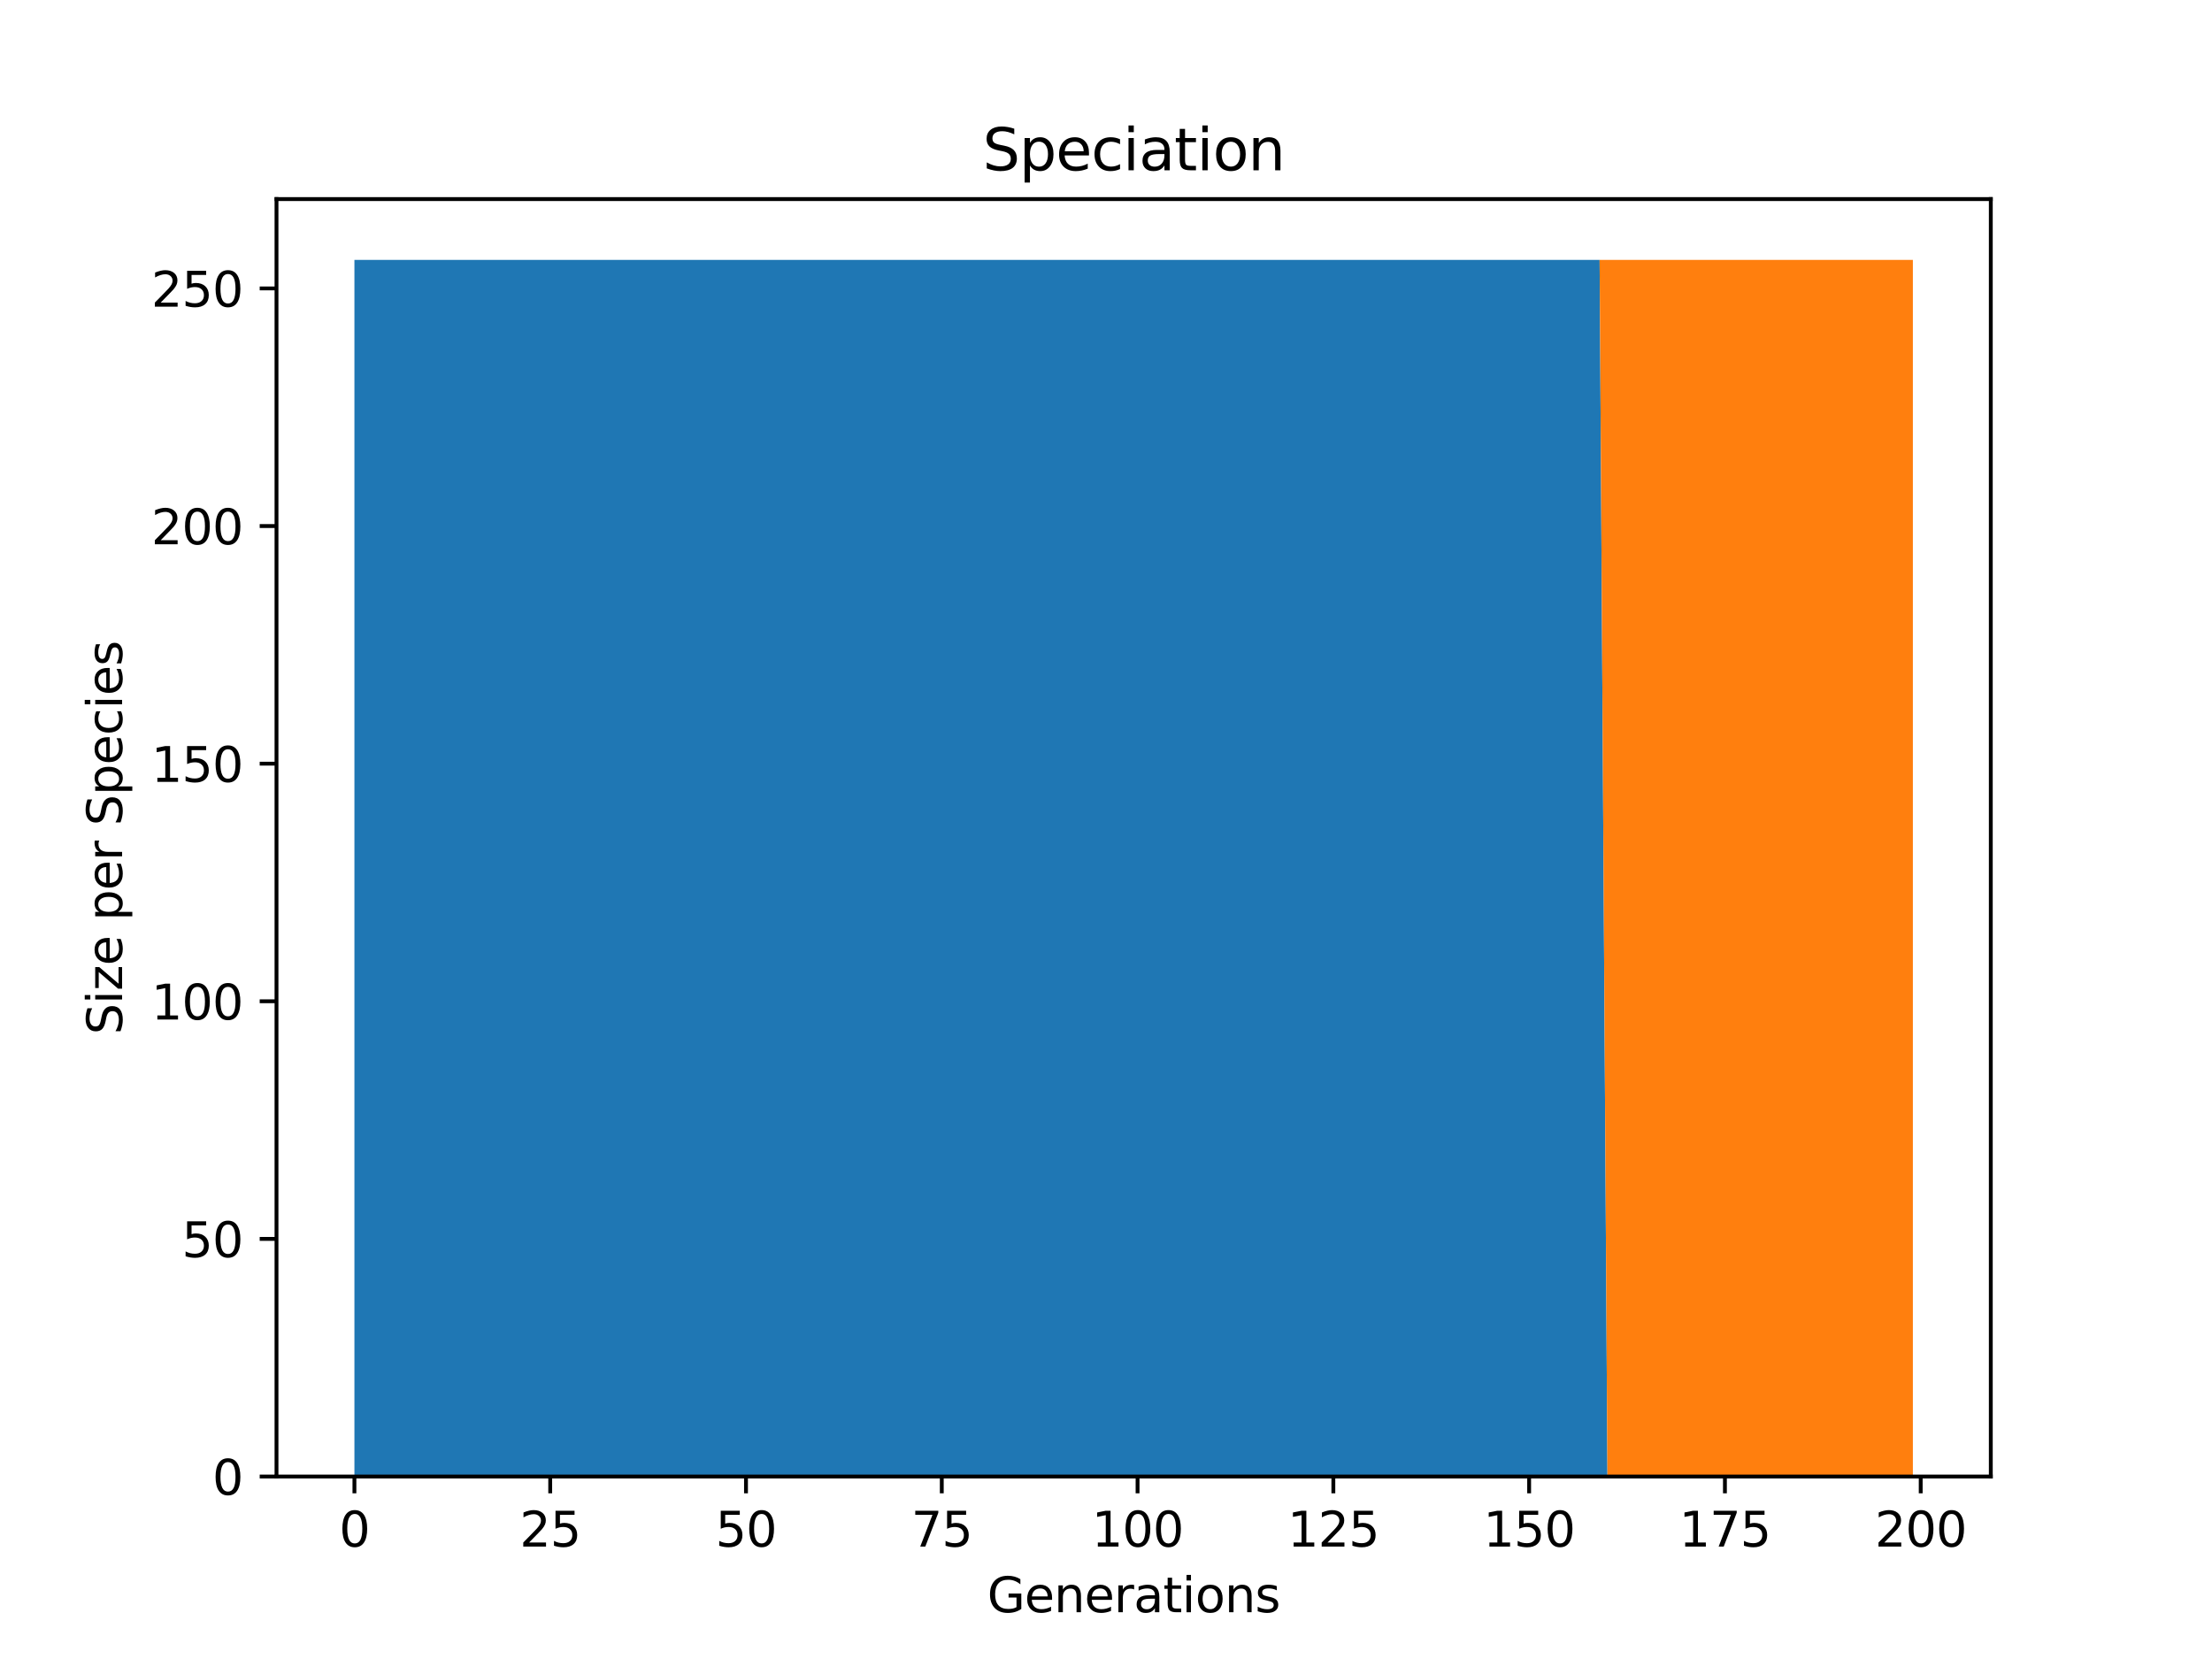 <?xml version="1.0" encoding="utf-8" standalone="no"?>
<!DOCTYPE svg PUBLIC "-//W3C//DTD SVG 1.1//EN"
  "http://www.w3.org/Graphics/SVG/1.1/DTD/svg11.dtd">
<svg xmlns:xlink="http://www.w3.org/1999/xlink" width="460.8pt" height="345.6pt" viewBox="0 0 460.8 345.6" xmlns="http://www.w3.org/2000/svg" version="1.1">
 <defs>
  <style type="text/css">*{stroke-linejoin: round; stroke-linecap: butt}</style>
 </defs>
 <g id="figure_1">
  <g id="patch_1">
   <path d="M 0 345.6 
L 460.8 345.6 
L 460.8 0 
L 0 0 
z
" style="fill: #ffffff"/>
  </g>
  <g id="axes_1">
   <g id="patch_2">
    <path d="M 57.6 307.584 
L 414.72 307.584 
L 414.72 41.472 
L 57.6 41.472 
z
" style="fill: #ffffff"/>
   </g>
   <g id="PolyCollection_1">
    <path d="M 73.833 54.144 
L 73.833 307.584 
L 75.464 307.584 
L 77.096 307.584 
L 78.727 307.584 
L 80.358 307.584 
L 81.99 307.584 
L 83.621 307.584 
L 85.253 307.584 
L 86.884 307.584 
L 88.516 307.584 
L 90.147 307.584 
L 91.778 307.584 
L 93.41 307.584 
L 95.041 307.584 
L 96.673 307.584 
L 98.304 307.584 
L 99.936 307.584 
L 101.567 307.584 
L 103.198 307.584 
L 104.83 307.584 
L 106.461 307.584 
L 108.093 307.584 
L 109.724 307.584 
L 111.356 307.584 
L 112.987 307.584 
L 114.618 307.584 
L 116.25 307.584 
L 117.881 307.584 
L 119.513 307.584 
L 121.144 307.584 
L 122.776 307.584 
L 124.407 307.584 
L 126.038 307.584 
L 127.67 307.584 
L 129.301 307.584 
L 130.933 307.584 
L 132.564 307.584 
L 134.196 307.584 
L 135.827 307.584 
L 137.458 307.584 
L 139.09 307.584 
L 140.721 307.584 
L 142.353 307.584 
L 143.984 307.584 
L 145.616 307.584 
L 147.247 307.584 
L 148.879 307.584 
L 150.51 307.584 
L 152.141 307.584 
L 153.773 307.584 
L 155.404 307.584 
L 157.036 307.584 
L 158.667 307.584 
L 160.299 307.584 
L 161.93 307.584 
L 163.561 307.584 
L 165.193 307.584 
L 166.824 307.584 
L 168.456 307.584 
L 170.087 307.584 
L 171.719 307.584 
L 173.35 307.584 
L 174.981 307.584 
L 176.613 307.584 
L 178.244 307.584 
L 179.876 307.584 
L 181.507 307.584 
L 183.139 307.584 
L 184.77 307.584 
L 186.401 307.584 
L 188.033 307.584 
L 189.664 307.584 
L 191.296 307.584 
L 192.927 307.584 
L 194.559 307.584 
L 196.19 307.584 
L 197.821 307.584 
L 199.453 307.584 
L 201.084 307.584 
L 202.716 307.584 
L 204.347 307.584 
L 205.979 307.584 
L 207.61 307.584 
L 209.241 307.584 
L 210.873 307.584 
L 212.504 307.584 
L 214.136 307.584 
L 215.767 307.584 
L 217.399 307.584 
L 219.03 307.584 
L 220.661 307.584 
L 222.293 307.584 
L 223.924 307.584 
L 225.556 307.584 
L 227.187 307.584 
L 228.819 307.584 
L 230.45 307.584 
L 232.081 307.584 
L 233.713 307.584 
L 235.344 307.584 
L 236.976 307.584 
L 238.607 307.584 
L 240.239 307.584 
L 241.87 307.584 
L 243.501 307.584 
L 245.133 307.584 
L 246.764 307.584 
L 248.396 307.584 
L 250.027 307.584 
L 251.659 307.584 
L 253.29 307.584 
L 254.921 307.584 
L 256.553 307.584 
L 258.184 307.584 
L 259.816 307.584 
L 261.447 307.584 
L 263.079 307.584 
L 264.71 307.584 
L 266.341 307.584 
L 267.973 307.584 
L 269.604 307.584 
L 271.236 307.584 
L 272.867 307.584 
L 274.499 307.584 
L 276.13 307.584 
L 277.761 307.584 
L 279.393 307.584 
L 281.024 307.584 
L 282.656 307.584 
L 284.287 307.584 
L 285.919 307.584 
L 287.55 307.584 
L 289.181 307.584 
L 290.813 307.584 
L 292.444 307.584 
L 294.076 307.584 
L 295.707 307.584 
L 297.339 307.584 
L 298.97 307.584 
L 300.601 307.584 
L 302.233 307.584 
L 303.864 307.584 
L 305.496 307.584 
L 307.127 307.584 
L 308.759 307.584 
L 310.39 307.584 
L 312.021 307.584 
L 313.653 307.584 
L 315.284 307.584 
L 316.916 307.584 
L 318.547 307.584 
L 320.179 307.584 
L 321.81 307.584 
L 323.441 307.584 
L 325.073 307.584 
L 326.704 307.584 
L 328.336 307.584 
L 329.967 307.584 
L 331.599 307.584 
L 333.23 307.584 
L 334.862 307.584 
L 336.493 307.584 
L 338.124 307.584 
L 339.756 307.584 
L 341.387 307.584 
L 343.019 307.584 
L 344.65 307.584 
L 346.282 307.584 
L 347.913 307.584 
L 349.544 307.584 
L 351.176 307.584 
L 352.807 307.584 
L 354.439 307.584 
L 356.07 307.584 
L 357.702 307.584 
L 359.333 307.584 
L 360.964 307.584 
L 362.596 307.584 
L 364.227 307.584 
L 365.859 307.584 
L 367.49 307.584 
L 369.122 307.584 
L 370.753 307.584 
L 372.384 307.584 
L 374.016 307.584 
L 375.647 307.584 
L 377.279 307.584 
L 378.91 307.584 
L 380.542 307.584 
L 382.173 307.584 
L 383.804 307.584 
L 385.436 307.584 
L 387.067 307.584 
L 388.699 307.584 
L 390.33 307.584 
L 391.962 307.584 
L 393.593 307.584 
L 395.224 307.584 
L 396.856 307.584 
L 398.487 307.584 
L 398.487 307.584 
L 398.487 307.584 
L 396.856 307.584 
L 395.224 307.584 
L 393.593 307.584 
L 391.962 307.584 
L 390.33 307.584 
L 388.699 307.584 
L 387.067 307.584 
L 385.436 307.584 
L 383.804 307.584 
L 382.173 307.584 
L 380.542 307.584 
L 378.91 307.584 
L 377.279 307.584 
L 375.647 307.584 
L 374.016 307.584 
L 372.384 307.584 
L 370.753 307.584 
L 369.122 307.584 
L 367.49 307.584 
L 365.859 307.584 
L 364.227 307.584 
L 362.596 307.584 
L 360.964 307.584 
L 359.333 307.584 
L 357.702 307.584 
L 356.07 307.584 
L 354.439 307.584 
L 352.807 307.584 
L 351.176 307.584 
L 349.544 307.584 
L 347.913 307.584 
L 346.282 307.584 
L 344.65 307.584 
L 343.019 307.584 
L 341.387 307.584 
L 339.756 307.584 
L 338.124 307.584 
L 336.493 307.584 
L 334.862 307.584 
L 333.23 54.144 
L 331.599 54.144 
L 329.967 54.144 
L 328.336 54.144 
L 326.704 54.144 
L 325.073 54.144 
L 323.441 54.144 
L 321.81 54.144 
L 320.179 54.144 
L 318.547 54.144 
L 316.916 54.144 
L 315.284 54.144 
L 313.653 54.144 
L 312.021 54.144 
L 310.39 54.144 
L 308.759 54.144 
L 307.127 54.144 
L 305.496 54.144 
L 303.864 54.144 
L 302.233 54.144 
L 300.601 54.144 
L 298.97 54.144 
L 297.339 54.144 
L 295.707 54.144 
L 294.076 54.144 
L 292.444 54.144 
L 290.813 54.144 
L 289.181 54.144 
L 287.55 54.144 
L 285.919 54.144 
L 284.287 54.144 
L 282.656 54.144 
L 281.024 54.144 
L 279.393 54.144 
L 277.761 54.144 
L 276.13 54.144 
L 274.499 54.144 
L 272.867 54.144 
L 271.236 54.144 
L 269.604 54.144 
L 267.973 54.144 
L 266.341 54.144 
L 264.71 54.144 
L 263.079 54.144 
L 261.447 54.144 
L 259.816 54.144 
L 258.184 54.144 
L 256.553 54.144 
L 254.921 54.144 
L 253.29 54.144 
L 251.659 54.144 
L 250.027 54.144 
L 248.396 54.144 
L 246.764 54.144 
L 245.133 54.144 
L 243.501 54.144 
L 241.87 54.144 
L 240.239 54.144 
L 238.607 54.144 
L 236.976 54.144 
L 235.344 54.144 
L 233.713 54.144 
L 232.081 54.144 
L 230.45 54.144 
L 228.819 54.144 
L 227.187 54.144 
L 225.556 54.144 
L 223.924 54.144 
L 222.293 54.144 
L 220.661 54.144 
L 219.03 54.144 
L 217.399 54.144 
L 215.767 54.144 
L 214.136 54.144 
L 212.504 54.144 
L 210.873 54.144 
L 209.241 54.144 
L 207.61 54.144 
L 205.979 54.144 
L 204.347 54.144 
L 202.716 54.144 
L 201.084 54.144 
L 199.453 54.144 
L 197.821 54.144 
L 196.19 54.144 
L 194.559 54.144 
L 192.927 54.144 
L 191.296 54.144 
L 189.664 54.144 
L 188.033 54.144 
L 186.401 54.144 
L 184.77 54.144 
L 183.139 54.144 
L 181.507 54.144 
L 179.876 54.144 
L 178.244 54.144 
L 176.613 54.144 
L 174.981 54.144 
L 173.35 54.144 
L 171.719 54.144 
L 170.087 54.144 
L 168.456 54.144 
L 166.824 54.144 
L 165.193 54.144 
L 163.561 54.144 
L 161.93 54.144 
L 160.299 54.144 
L 158.667 54.144 
L 157.036 54.144 
L 155.404 54.144 
L 153.773 54.144 
L 152.141 54.144 
L 150.51 54.144 
L 148.879 54.144 
L 147.247 54.144 
L 145.616 54.144 
L 143.984 54.144 
L 142.353 54.144 
L 140.721 54.144 
L 139.09 54.144 
L 137.458 54.144 
L 135.827 54.144 
L 134.196 54.144 
L 132.564 54.144 
L 130.933 54.144 
L 129.301 54.144 
L 127.67 54.144 
L 126.038 54.144 
L 124.407 54.144 
L 122.776 54.144 
L 121.144 54.144 
L 119.513 54.144 
L 117.881 54.144 
L 116.25 54.144 
L 114.618 54.144 
L 112.987 54.144 
L 111.356 54.144 
L 109.724 54.144 
L 108.093 54.144 
L 106.461 54.144 
L 104.83 54.144 
L 103.198 54.144 
L 101.567 54.144 
L 99.936 54.144 
L 98.304 54.144 
L 96.673 54.144 
L 95.041 54.144 
L 93.41 54.144 
L 91.778 54.144 
L 90.147 54.144 
L 88.516 54.144 
L 86.884 54.144 
L 85.253 54.144 
L 83.621 54.144 
L 81.99 54.144 
L 80.358 54.144 
L 78.727 54.144 
L 77.096 54.144 
L 75.464 54.144 
L 73.833 54.144 
z
" clip-path="url(#pe3e954766b)" style="fill: #1f77b4"/>
   </g>
   <g id="PolyCollection_2">
    <path d="M 73.833 54.144 
L 73.833 54.144 
L 75.464 54.144 
L 77.096 54.144 
L 78.727 54.144 
L 80.358 54.144 
L 81.99 54.144 
L 83.621 54.144 
L 85.253 54.144 
L 86.884 54.144 
L 88.516 54.144 
L 90.147 54.144 
L 91.778 54.144 
L 93.41 54.144 
L 95.041 54.144 
L 96.673 54.144 
L 98.304 54.144 
L 99.936 54.144 
L 101.567 54.144 
L 103.198 54.144 
L 104.83 54.144 
L 106.461 54.144 
L 108.093 54.144 
L 109.724 54.144 
L 111.356 54.144 
L 112.987 54.144 
L 114.618 54.144 
L 116.25 54.144 
L 117.881 54.144 
L 119.513 54.144 
L 121.144 54.144 
L 122.776 54.144 
L 124.407 54.144 
L 126.038 54.144 
L 127.67 54.144 
L 129.301 54.144 
L 130.933 54.144 
L 132.564 54.144 
L 134.196 54.144 
L 135.827 54.144 
L 137.458 54.144 
L 139.09 54.144 
L 140.721 54.144 
L 142.353 54.144 
L 143.984 54.144 
L 145.616 54.144 
L 147.247 54.144 
L 148.879 54.144 
L 150.51 54.144 
L 152.141 54.144 
L 153.773 54.144 
L 155.404 54.144 
L 157.036 54.144 
L 158.667 54.144 
L 160.299 54.144 
L 161.93 54.144 
L 163.561 54.144 
L 165.193 54.144 
L 166.824 54.144 
L 168.456 54.144 
L 170.087 54.144 
L 171.719 54.144 
L 173.35 54.144 
L 174.981 54.144 
L 176.613 54.144 
L 178.244 54.144 
L 179.876 54.144 
L 181.507 54.144 
L 183.139 54.144 
L 184.77 54.144 
L 186.401 54.144 
L 188.033 54.144 
L 189.664 54.144 
L 191.296 54.144 
L 192.927 54.144 
L 194.559 54.144 
L 196.19 54.144 
L 197.821 54.144 
L 199.453 54.144 
L 201.084 54.144 
L 202.716 54.144 
L 204.347 54.144 
L 205.979 54.144 
L 207.61 54.144 
L 209.241 54.144 
L 210.873 54.144 
L 212.504 54.144 
L 214.136 54.144 
L 215.767 54.144 
L 217.399 54.144 
L 219.03 54.144 
L 220.661 54.144 
L 222.293 54.144 
L 223.924 54.144 
L 225.556 54.144 
L 227.187 54.144 
L 228.819 54.144 
L 230.45 54.144 
L 232.081 54.144 
L 233.713 54.144 
L 235.344 54.144 
L 236.976 54.144 
L 238.607 54.144 
L 240.239 54.144 
L 241.87 54.144 
L 243.501 54.144 
L 245.133 54.144 
L 246.764 54.144 
L 248.396 54.144 
L 250.027 54.144 
L 251.659 54.144 
L 253.29 54.144 
L 254.921 54.144 
L 256.553 54.144 
L 258.184 54.144 
L 259.816 54.144 
L 261.447 54.144 
L 263.079 54.144 
L 264.71 54.144 
L 266.341 54.144 
L 267.973 54.144 
L 269.604 54.144 
L 271.236 54.144 
L 272.867 54.144 
L 274.499 54.144 
L 276.13 54.144 
L 277.761 54.144 
L 279.393 54.144 
L 281.024 54.144 
L 282.656 54.144 
L 284.287 54.144 
L 285.919 54.144 
L 287.55 54.144 
L 289.181 54.144 
L 290.813 54.144 
L 292.444 54.144 
L 294.076 54.144 
L 295.707 54.144 
L 297.339 54.144 
L 298.97 54.144 
L 300.601 54.144 
L 302.233 54.144 
L 303.864 54.144 
L 305.496 54.144 
L 307.127 54.144 
L 308.759 54.144 
L 310.39 54.144 
L 312.021 54.144 
L 313.653 54.144 
L 315.284 54.144 
L 316.916 54.144 
L 318.547 54.144 
L 320.179 54.144 
L 321.81 54.144 
L 323.441 54.144 
L 325.073 54.144 
L 326.704 54.144 
L 328.336 54.144 
L 329.967 54.144 
L 331.599 54.144 
L 333.23 54.144 
L 334.862 307.584 
L 336.493 307.584 
L 338.124 307.584 
L 339.756 307.584 
L 341.387 307.584 
L 343.019 307.584 
L 344.65 307.584 
L 346.282 307.584 
L 347.913 307.584 
L 349.544 307.584 
L 351.176 307.584 
L 352.807 307.584 
L 354.439 307.584 
L 356.07 307.584 
L 357.702 307.584 
L 359.333 307.584 
L 360.964 307.584 
L 362.596 307.584 
L 364.227 307.584 
L 365.859 307.584 
L 367.49 307.584 
L 369.122 307.584 
L 370.753 307.584 
L 372.384 307.584 
L 374.016 307.584 
L 375.647 307.584 
L 377.279 307.584 
L 378.91 307.584 
L 380.542 307.584 
L 382.173 307.584 
L 383.804 307.584 
L 385.436 307.584 
L 387.067 307.584 
L 388.699 307.584 
L 390.33 307.584 
L 391.962 307.584 
L 393.593 307.584 
L 395.224 307.584 
L 396.856 307.584 
L 398.487 307.584 
L 398.487 54.144 
L 398.487 54.144 
L 396.856 54.144 
L 395.224 54.144 
L 393.593 54.144 
L 391.962 54.144 
L 390.33 54.144 
L 388.699 54.144 
L 387.067 54.144 
L 385.436 54.144 
L 383.804 54.144 
L 382.173 54.144 
L 380.542 54.144 
L 378.91 54.144 
L 377.279 54.144 
L 375.647 54.144 
L 374.016 54.144 
L 372.384 54.144 
L 370.753 54.144 
L 369.122 54.144 
L 367.49 54.144 
L 365.859 54.144 
L 364.227 54.144 
L 362.596 54.144 
L 360.964 54.144 
L 359.333 54.144 
L 357.702 54.144 
L 356.07 54.144 
L 354.439 54.144 
L 352.807 54.144 
L 351.176 54.144 
L 349.544 54.144 
L 347.913 54.144 
L 346.282 54.144 
L 344.65 54.144 
L 343.019 54.144 
L 341.387 54.144 
L 339.756 54.144 
L 338.124 54.144 
L 336.493 54.144 
L 334.862 54.144 
L 333.23 54.144 
L 331.599 54.144 
L 329.967 54.144 
L 328.336 54.144 
L 326.704 54.144 
L 325.073 54.144 
L 323.441 54.144 
L 321.81 54.144 
L 320.179 54.144 
L 318.547 54.144 
L 316.916 54.144 
L 315.284 54.144 
L 313.653 54.144 
L 312.021 54.144 
L 310.39 54.144 
L 308.759 54.144 
L 307.127 54.144 
L 305.496 54.144 
L 303.864 54.144 
L 302.233 54.144 
L 300.601 54.144 
L 298.97 54.144 
L 297.339 54.144 
L 295.707 54.144 
L 294.076 54.144 
L 292.444 54.144 
L 290.813 54.144 
L 289.181 54.144 
L 287.55 54.144 
L 285.919 54.144 
L 284.287 54.144 
L 282.656 54.144 
L 281.024 54.144 
L 279.393 54.144 
L 277.761 54.144 
L 276.13 54.144 
L 274.499 54.144 
L 272.867 54.144 
L 271.236 54.144 
L 269.604 54.144 
L 267.973 54.144 
L 266.341 54.144 
L 264.71 54.144 
L 263.079 54.144 
L 261.447 54.144 
L 259.816 54.144 
L 258.184 54.144 
L 256.553 54.144 
L 254.921 54.144 
L 253.29 54.144 
L 251.659 54.144 
L 250.027 54.144 
L 248.396 54.144 
L 246.764 54.144 
L 245.133 54.144 
L 243.501 54.144 
L 241.87 54.144 
L 240.239 54.144 
L 238.607 54.144 
L 236.976 54.144 
L 235.344 54.144 
L 233.713 54.144 
L 232.081 54.144 
L 230.45 54.144 
L 228.819 54.144 
L 227.187 54.144 
L 225.556 54.144 
L 223.924 54.144 
L 222.293 54.144 
L 220.661 54.144 
L 219.03 54.144 
L 217.399 54.144 
L 215.767 54.144 
L 214.136 54.144 
L 212.504 54.144 
L 210.873 54.144 
L 209.241 54.144 
L 207.61 54.144 
L 205.979 54.144 
L 204.347 54.144 
L 202.716 54.144 
L 201.084 54.144 
L 199.453 54.144 
L 197.821 54.144 
L 196.19 54.144 
L 194.559 54.144 
L 192.927 54.144 
L 191.296 54.144 
L 189.664 54.144 
L 188.033 54.144 
L 186.401 54.144 
L 184.77 54.144 
L 183.139 54.144 
L 181.507 54.144 
L 179.876 54.144 
L 178.244 54.144 
L 176.613 54.144 
L 174.981 54.144 
L 173.35 54.144 
L 171.719 54.144 
L 170.087 54.144 
L 168.456 54.144 
L 166.824 54.144 
L 165.193 54.144 
L 163.561 54.144 
L 161.93 54.144 
L 160.299 54.144 
L 158.667 54.144 
L 157.036 54.144 
L 155.404 54.144 
L 153.773 54.144 
L 152.141 54.144 
L 150.51 54.144 
L 148.879 54.144 
L 147.247 54.144 
L 145.616 54.144 
L 143.984 54.144 
L 142.353 54.144 
L 140.721 54.144 
L 139.09 54.144 
L 137.458 54.144 
L 135.827 54.144 
L 134.196 54.144 
L 132.564 54.144 
L 130.933 54.144 
L 129.301 54.144 
L 127.67 54.144 
L 126.038 54.144 
L 124.407 54.144 
L 122.776 54.144 
L 121.144 54.144 
L 119.513 54.144 
L 117.881 54.144 
L 116.25 54.144 
L 114.618 54.144 
L 112.987 54.144 
L 111.356 54.144 
L 109.724 54.144 
L 108.093 54.144 
L 106.461 54.144 
L 104.83 54.144 
L 103.198 54.144 
L 101.567 54.144 
L 99.936 54.144 
L 98.304 54.144 
L 96.673 54.144 
L 95.041 54.144 
L 93.41 54.144 
L 91.778 54.144 
L 90.147 54.144 
L 88.516 54.144 
L 86.884 54.144 
L 85.253 54.144 
L 83.621 54.144 
L 81.99 54.144 
L 80.358 54.144 
L 78.727 54.144 
L 77.096 54.144 
L 75.464 54.144 
L 73.833 54.144 
z
" clip-path="url(#pe3e954766b)" style="fill: #ff7f0e"/>
   </g>
   <g id="matplotlib.axis_1">
    <g id="xtick_1">
     <g id="line2d_1">
      <defs>
       <path id="me1adf8307b" d="M 0 0 
L 0 3.5 
" style="stroke: #000000; stroke-width: 0.8"/>
      </defs>
      <g>
       <use xlink:href="#me1adf8307b" x="73.833" y="307.584" style="stroke: #000000; stroke-width: 0.8"/>
      </g>
     </g>
     <g id="text_1">
      <!-- 0 -->
      <g transform="translate(70.651 322.182) scale(0.1 -0.1)">
       <defs>
        <path id="DejaVuSans-30" d="M 2034 4250 
Q 1547 4250 1301 3770 
Q 1056 3291 1056 2328 
Q 1056 1369 1301 889 
Q 1547 409 2034 409 
Q 2525 409 2770 889 
Q 3016 1369 3016 2328 
Q 3016 3291 2770 3770 
Q 2525 4250 2034 4250 
z
M 2034 4750 
Q 2819 4750 3233 4129 
Q 3647 3509 3647 2328 
Q 3647 1150 3233 529 
Q 2819 -91 2034 -91 
Q 1250 -91 836 529 
Q 422 1150 422 2328 
Q 422 3509 836 4129 
Q 1250 4750 2034 4750 
z
" transform="scale(0.016)"/>
       </defs>
       <use xlink:href="#DejaVuSans-30"/>
      </g>
     </g>
    </g>
    <g id="xtick_2">
     <g id="line2d_2">
      <g>
       <use xlink:href="#me1adf8307b" x="114.618" y="307.584" style="stroke: #000000; stroke-width: 0.8"/>
      </g>
     </g>
     <g id="text_2">
      <!-- 25 -->
      <g transform="translate(108.256 322.182) scale(0.1 -0.1)">
       <defs>
        <path id="DejaVuSans-32" d="M 1228 531 
L 3431 531 
L 3431 0 
L 469 0 
L 469 531 
Q 828 903 1448 1529 
Q 2069 2156 2228 2338 
Q 2531 2678 2651 2914 
Q 2772 3150 2772 3378 
Q 2772 3750 2511 3984 
Q 2250 4219 1831 4219 
Q 1534 4219 1204 4116 
Q 875 4013 500 3803 
L 500 4441 
Q 881 4594 1212 4672 
Q 1544 4750 1819 4750 
Q 2544 4750 2975 4387 
Q 3406 4025 3406 3419 
Q 3406 3131 3298 2873 
Q 3191 2616 2906 2266 
Q 2828 2175 2409 1742 
Q 1991 1309 1228 531 
z
" transform="scale(0.016)"/>
        <path id="DejaVuSans-35" d="M 691 4666 
L 3169 4666 
L 3169 4134 
L 1269 4134 
L 1269 2991 
Q 1406 3038 1543 3061 
Q 1681 3084 1819 3084 
Q 2600 3084 3056 2656 
Q 3513 2228 3513 1497 
Q 3513 744 3044 326 
Q 2575 -91 1722 -91 
Q 1428 -91 1123 -41 
Q 819 9 494 109 
L 494 744 
Q 775 591 1075 516 
Q 1375 441 1709 441 
Q 2250 441 2565 725 
Q 2881 1009 2881 1497 
Q 2881 1984 2565 2268 
Q 2250 2553 1709 2553 
Q 1456 2553 1204 2497 
Q 953 2441 691 2322 
L 691 4666 
z
" transform="scale(0.016)"/>
       </defs>
       <use xlink:href="#DejaVuSans-32"/>
       <use xlink:href="#DejaVuSans-35" x="63.623"/>
      </g>
     </g>
    </g>
    <g id="xtick_3">
     <g id="line2d_3">
      <g>
       <use xlink:href="#me1adf8307b" x="155.404" y="307.584" style="stroke: #000000; stroke-width: 0.8"/>
      </g>
     </g>
     <g id="text_3">
      <!-- 50 -->
      <g transform="translate(149.042 322.182) scale(0.1 -0.1)">
       <use xlink:href="#DejaVuSans-35"/>
       <use xlink:href="#DejaVuSans-30" x="63.623"/>
      </g>
     </g>
    </g>
    <g id="xtick_4">
     <g id="line2d_4">
      <g>
       <use xlink:href="#me1adf8307b" x="196.19" y="307.584" style="stroke: #000000; stroke-width: 0.8"/>
      </g>
     </g>
     <g id="text_4">
      <!-- 75 -->
      <g transform="translate(189.827 322.182) scale(0.1 -0.1)">
       <defs>
        <path id="DejaVuSans-37" d="M 525 4666 
L 3525 4666 
L 3525 4397 
L 1831 0 
L 1172 0 
L 2766 4134 
L 525 4134 
L 525 4666 
z
" transform="scale(0.016)"/>
       </defs>
       <use xlink:href="#DejaVuSans-37"/>
       <use xlink:href="#DejaVuSans-35" x="63.623"/>
      </g>
     </g>
    </g>
    <g id="xtick_5">
     <g id="line2d_5">
      <g>
       <use xlink:href="#me1adf8307b" x="236.976" y="307.584" style="stroke: #000000; stroke-width: 0.8"/>
      </g>
     </g>
     <g id="text_5">
      <!-- 100 -->
      <g transform="translate(227.432 322.182) scale(0.1 -0.1)">
       <defs>
        <path id="DejaVuSans-31" d="M 794 531 
L 1825 531 
L 1825 4091 
L 703 3866 
L 703 4441 
L 1819 4666 
L 2450 4666 
L 2450 531 
L 3481 531 
L 3481 0 
L 794 0 
L 794 531 
z
" transform="scale(0.016)"/>
       </defs>
       <use xlink:href="#DejaVuSans-31"/>
       <use xlink:href="#DejaVuSans-30" x="63.623"/>
       <use xlink:href="#DejaVuSans-30" x="127.246"/>
      </g>
     </g>
    </g>
    <g id="xtick_6">
     <g id="line2d_6">
      <g>
       <use xlink:href="#me1adf8307b" x="277.761" y="307.584" style="stroke: #000000; stroke-width: 0.8"/>
      </g>
     </g>
     <g id="text_6">
      <!-- 125 -->
      <g transform="translate(268.218 322.182) scale(0.1 -0.1)">
       <use xlink:href="#DejaVuSans-31"/>
       <use xlink:href="#DejaVuSans-32" x="63.623"/>
       <use xlink:href="#DejaVuSans-35" x="127.246"/>
      </g>
     </g>
    </g>
    <g id="xtick_7">
     <g id="line2d_7">
      <g>
       <use xlink:href="#me1adf8307b" x="318.547" y="307.584" style="stroke: #000000; stroke-width: 0.8"/>
      </g>
     </g>
     <g id="text_7">
      <!-- 150 -->
      <g transform="translate(309.003 322.182) scale(0.1 -0.1)">
       <use xlink:href="#DejaVuSans-31"/>
       <use xlink:href="#DejaVuSans-35" x="63.623"/>
       <use xlink:href="#DejaVuSans-30" x="127.246"/>
      </g>
     </g>
    </g>
    <g id="xtick_8">
     <g id="line2d_8">
      <g>
       <use xlink:href="#me1adf8307b" x="359.333" y="307.584" style="stroke: #000000; stroke-width: 0.8"/>
      </g>
     </g>
     <g id="text_8">
      <!-- 175 -->
      <g transform="translate(349.789 322.182) scale(0.1 -0.1)">
       <use xlink:href="#DejaVuSans-31"/>
       <use xlink:href="#DejaVuSans-37" x="63.623"/>
       <use xlink:href="#DejaVuSans-35" x="127.246"/>
      </g>
     </g>
    </g>
    <g id="xtick_9">
     <g id="line2d_9">
      <g>
       <use xlink:href="#me1adf8307b" x="400.119" y="307.584" style="stroke: #000000; stroke-width: 0.8"/>
      </g>
     </g>
     <g id="text_9">
      <!-- 200 -->
      <g transform="translate(390.575 322.182) scale(0.1 -0.1)">
       <use xlink:href="#DejaVuSans-32"/>
       <use xlink:href="#DejaVuSans-30" x="63.623"/>
       <use xlink:href="#DejaVuSans-30" x="127.246"/>
      </g>
     </g>
    </g>
    <g id="text_10">
     <!-- Generations -->
     <g transform="translate(205.662 335.861) scale(0.1 -0.1)">
      <defs>
       <path id="DejaVuSans-47" d="M 3809 666 
L 3809 1919 
L 2778 1919 
L 2778 2438 
L 4434 2438 
L 4434 434 
Q 4069 175 3628 42 
Q 3188 -91 2688 -91 
Q 1594 -91 976 548 
Q 359 1188 359 2328 
Q 359 3472 976 4111 
Q 1594 4750 2688 4750 
Q 3144 4750 3555 4637 
Q 3966 4525 4313 4306 
L 4313 3634 
Q 3963 3931 3569 4081 
Q 3175 4231 2741 4231 
Q 1884 4231 1454 3753 
Q 1025 3275 1025 2328 
Q 1025 1384 1454 906 
Q 1884 428 2741 428 
Q 3075 428 3337 486 
Q 3600 544 3809 666 
z
" transform="scale(0.016)"/>
       <path id="DejaVuSans-65" d="M 3597 1894 
L 3597 1613 
L 953 1613 
Q 991 1019 1311 708 
Q 1631 397 2203 397 
Q 2534 397 2845 478 
Q 3156 559 3463 722 
L 3463 178 
Q 3153 47 2828 -22 
Q 2503 -91 2169 -91 
Q 1331 -91 842 396 
Q 353 884 353 1716 
Q 353 2575 817 3079 
Q 1281 3584 2069 3584 
Q 2775 3584 3186 3129 
Q 3597 2675 3597 1894 
z
M 3022 2063 
Q 3016 2534 2758 2815 
Q 2500 3097 2075 3097 
Q 1594 3097 1305 2825 
Q 1016 2553 972 2059 
L 3022 2063 
z
" transform="scale(0.016)"/>
       <path id="DejaVuSans-6e" d="M 3513 2113 
L 3513 0 
L 2938 0 
L 2938 2094 
Q 2938 2591 2744 2837 
Q 2550 3084 2163 3084 
Q 1697 3084 1428 2787 
Q 1159 2491 1159 1978 
L 1159 0 
L 581 0 
L 581 3500 
L 1159 3500 
L 1159 2956 
Q 1366 3272 1645 3428 
Q 1925 3584 2291 3584 
Q 2894 3584 3203 3211 
Q 3513 2838 3513 2113 
z
" transform="scale(0.016)"/>
       <path id="DejaVuSans-72" d="M 2631 2963 
Q 2534 3019 2420 3045 
Q 2306 3072 2169 3072 
Q 1681 3072 1420 2755 
Q 1159 2438 1159 1844 
L 1159 0 
L 581 0 
L 581 3500 
L 1159 3500 
L 1159 2956 
Q 1341 3275 1631 3429 
Q 1922 3584 2338 3584 
Q 2397 3584 2469 3576 
Q 2541 3569 2628 3553 
L 2631 2963 
z
" transform="scale(0.016)"/>
       <path id="DejaVuSans-61" d="M 2194 1759 
Q 1497 1759 1228 1600 
Q 959 1441 959 1056 
Q 959 750 1161 570 
Q 1363 391 1709 391 
Q 2188 391 2477 730 
Q 2766 1069 2766 1631 
L 2766 1759 
L 2194 1759 
z
M 3341 1997 
L 3341 0 
L 2766 0 
L 2766 531 
Q 2569 213 2275 61 
Q 1981 -91 1556 -91 
Q 1019 -91 701 211 
Q 384 513 384 1019 
Q 384 1609 779 1909 
Q 1175 2209 1959 2209 
L 2766 2209 
L 2766 2266 
Q 2766 2663 2505 2880 
Q 2244 3097 1772 3097 
Q 1472 3097 1187 3025 
Q 903 2953 641 2809 
L 641 3341 
Q 956 3463 1253 3523 
Q 1550 3584 1831 3584 
Q 2591 3584 2966 3190 
Q 3341 2797 3341 1997 
z
" transform="scale(0.016)"/>
       <path id="DejaVuSans-74" d="M 1172 4494 
L 1172 3500 
L 2356 3500 
L 2356 3053 
L 1172 3053 
L 1172 1153 
Q 1172 725 1289 603 
Q 1406 481 1766 481 
L 2356 481 
L 2356 0 
L 1766 0 
Q 1100 0 847 248 
Q 594 497 594 1153 
L 594 3053 
L 172 3053 
L 172 3500 
L 594 3500 
L 594 4494 
L 1172 4494 
z
" transform="scale(0.016)"/>
       <path id="DejaVuSans-69" d="M 603 3500 
L 1178 3500 
L 1178 0 
L 603 0 
L 603 3500 
z
M 603 4863 
L 1178 4863 
L 1178 4134 
L 603 4134 
L 603 4863 
z
" transform="scale(0.016)"/>
       <path id="DejaVuSans-6f" d="M 1959 3097 
Q 1497 3097 1228 2736 
Q 959 2375 959 1747 
Q 959 1119 1226 758 
Q 1494 397 1959 397 
Q 2419 397 2687 759 
Q 2956 1122 2956 1747 
Q 2956 2369 2687 2733 
Q 2419 3097 1959 3097 
z
M 1959 3584 
Q 2709 3584 3137 3096 
Q 3566 2609 3566 1747 
Q 3566 888 3137 398 
Q 2709 -91 1959 -91 
Q 1206 -91 779 398 
Q 353 888 353 1747 
Q 353 2609 779 3096 
Q 1206 3584 1959 3584 
z
" transform="scale(0.016)"/>
       <path id="DejaVuSans-73" d="M 2834 3397 
L 2834 2853 
Q 2591 2978 2328 3040 
Q 2066 3103 1784 3103 
Q 1356 3103 1142 2972 
Q 928 2841 928 2578 
Q 928 2378 1081 2264 
Q 1234 2150 1697 2047 
L 1894 2003 
Q 2506 1872 2764 1633 
Q 3022 1394 3022 966 
Q 3022 478 2636 193 
Q 2250 -91 1575 -91 
Q 1294 -91 989 -36 
Q 684 19 347 128 
L 347 722 
Q 666 556 975 473 
Q 1284 391 1588 391 
Q 1994 391 2212 530 
Q 2431 669 2431 922 
Q 2431 1156 2273 1281 
Q 2116 1406 1581 1522 
L 1381 1569 
Q 847 1681 609 1914 
Q 372 2147 372 2553 
Q 372 3047 722 3315 
Q 1072 3584 1716 3584 
Q 2034 3584 2315 3537 
Q 2597 3491 2834 3397 
z
" transform="scale(0.016)"/>
      </defs>
      <use xlink:href="#DejaVuSans-47"/>
      <use xlink:href="#DejaVuSans-65" x="77.49"/>
      <use xlink:href="#DejaVuSans-6e" x="139.014"/>
      <use xlink:href="#DejaVuSans-65" x="202.393"/>
      <use xlink:href="#DejaVuSans-72" x="263.916"/>
      <use xlink:href="#DejaVuSans-61" x="305.029"/>
      <use xlink:href="#DejaVuSans-74" x="366.309"/>
      <use xlink:href="#DejaVuSans-69" x="405.518"/>
      <use xlink:href="#DejaVuSans-6f" x="433.301"/>
      <use xlink:href="#DejaVuSans-6e" x="494.482"/>
      <use xlink:href="#DejaVuSans-73" x="557.861"/>
     </g>
    </g>
   </g>
   <g id="matplotlib.axis_2">
    <g id="ytick_1">
     <g id="line2d_10">
      <defs>
       <path id="m5064c0af20" d="M 0 0 
L -3.5 0 
" style="stroke: #000000; stroke-width: 0.8"/>
      </defs>
      <g>
       <use xlink:href="#m5064c0af20" x="57.6" y="307.584" style="stroke: #000000; stroke-width: 0.8"/>
      </g>
     </g>
     <g id="text_11">
      <!-- 0 -->
      <g transform="translate(44.237 311.383) scale(0.1 -0.1)">
       <use xlink:href="#DejaVuSans-30"/>
      </g>
     </g>
    </g>
    <g id="ytick_2">
     <g id="line2d_11">
      <g>
       <use xlink:href="#m5064c0af20" x="57.6" y="258.084" style="stroke: #000000; stroke-width: 0.8"/>
      </g>
     </g>
     <g id="text_12">
      <!-- 50 -->
      <g transform="translate(37.875 261.883) scale(0.1 -0.1)">
       <use xlink:href="#DejaVuSans-35"/>
       <use xlink:href="#DejaVuSans-30" x="63.623"/>
      </g>
     </g>
    </g>
    <g id="ytick_3">
     <g id="line2d_12">
      <g>
       <use xlink:href="#m5064c0af20" x="57.6" y="208.584" style="stroke: #000000; stroke-width: 0.8"/>
      </g>
     </g>
     <g id="text_13">
      <!-- 100 -->
      <g transform="translate(31.512 212.383) scale(0.1 -0.1)">
       <use xlink:href="#DejaVuSans-31"/>
       <use xlink:href="#DejaVuSans-30" x="63.623"/>
       <use xlink:href="#DejaVuSans-30" x="127.246"/>
      </g>
     </g>
    </g>
    <g id="ytick_4">
     <g id="line2d_13">
      <g>
       <use xlink:href="#m5064c0af20" x="57.6" y="159.084" style="stroke: #000000; stroke-width: 0.8"/>
      </g>
     </g>
     <g id="text_14">
      <!-- 150 -->
      <g transform="translate(31.512 162.883) scale(0.1 -0.1)">
       <use xlink:href="#DejaVuSans-31"/>
       <use xlink:href="#DejaVuSans-35" x="63.623"/>
       <use xlink:href="#DejaVuSans-30" x="127.246"/>
      </g>
     </g>
    </g>
    <g id="ytick_5">
     <g id="line2d_14">
      <g>
       <use xlink:href="#m5064c0af20" x="57.6" y="109.584" style="stroke: #000000; stroke-width: 0.8"/>
      </g>
     </g>
     <g id="text_15">
      <!-- 200 -->
      <g transform="translate(31.512 113.383) scale(0.1 -0.1)">
       <use xlink:href="#DejaVuSans-32"/>
       <use xlink:href="#DejaVuSans-30" x="63.623"/>
       <use xlink:href="#DejaVuSans-30" x="127.246"/>
      </g>
     </g>
    </g>
    <g id="ytick_6">
     <g id="line2d_15">
      <g>
       <use xlink:href="#m5064c0af20" x="57.6" y="60.084" style="stroke: #000000; stroke-width: 0.8"/>
      </g>
     </g>
     <g id="text_16">
      <!-- 250 -->
      <g transform="translate(31.512 63.883) scale(0.1 -0.1)">
       <use xlink:href="#DejaVuSans-32"/>
       <use xlink:href="#DejaVuSans-35" x="63.623"/>
       <use xlink:href="#DejaVuSans-30" x="127.246"/>
      </g>
     </g>
    </g>
    <g id="text_17">
     <!-- Size per Species -->
     <g transform="translate(25.433 215.521) rotate(-90) scale(0.1 -0.1)">
      <defs>
       <path id="DejaVuSans-53" d="M 3425 4513 
L 3425 3897 
Q 3066 4069 2747 4153 
Q 2428 4238 2131 4238 
Q 1616 4238 1336 4038 
Q 1056 3838 1056 3469 
Q 1056 3159 1242 3001 
Q 1428 2844 1947 2747 
L 2328 2669 
Q 3034 2534 3370 2195 
Q 3706 1856 3706 1288 
Q 3706 609 3251 259 
Q 2797 -91 1919 -91 
Q 1588 -91 1214 -16 
Q 841 59 441 206 
L 441 856 
Q 825 641 1194 531 
Q 1563 422 1919 422 
Q 2459 422 2753 634 
Q 3047 847 3047 1241 
Q 3047 1584 2836 1778 
Q 2625 1972 2144 2069 
L 1759 2144 
Q 1053 2284 737 2584 
Q 422 2884 422 3419 
Q 422 4038 858 4394 
Q 1294 4750 2059 4750 
Q 2388 4750 2728 4690 
Q 3069 4631 3425 4513 
z
" transform="scale(0.016)"/>
       <path id="DejaVuSans-7a" d="M 353 3500 
L 3084 3500 
L 3084 2975 
L 922 459 
L 3084 459 
L 3084 0 
L 275 0 
L 275 525 
L 2438 3041 
L 353 3041 
L 353 3500 
z
" transform="scale(0.016)"/>
       <path id="DejaVuSans-20" transform="scale(0.016)"/>
       <path id="DejaVuSans-70" d="M 1159 525 
L 1159 -1331 
L 581 -1331 
L 581 3500 
L 1159 3500 
L 1159 2969 
Q 1341 3281 1617 3432 
Q 1894 3584 2278 3584 
Q 2916 3584 3314 3078 
Q 3713 2572 3713 1747 
Q 3713 922 3314 415 
Q 2916 -91 2278 -91 
Q 1894 -91 1617 61 
Q 1341 213 1159 525 
z
M 3116 1747 
Q 3116 2381 2855 2742 
Q 2594 3103 2138 3103 
Q 1681 3103 1420 2742 
Q 1159 2381 1159 1747 
Q 1159 1113 1420 752 
Q 1681 391 2138 391 
Q 2594 391 2855 752 
Q 3116 1113 3116 1747 
z
" transform="scale(0.016)"/>
       <path id="DejaVuSans-63" d="M 3122 3366 
L 3122 2828 
Q 2878 2963 2633 3030 
Q 2388 3097 2138 3097 
Q 1578 3097 1268 2742 
Q 959 2388 959 1747 
Q 959 1106 1268 751 
Q 1578 397 2138 397 
Q 2388 397 2633 464 
Q 2878 531 3122 666 
L 3122 134 
Q 2881 22 2623 -34 
Q 2366 -91 2075 -91 
Q 1284 -91 818 406 
Q 353 903 353 1747 
Q 353 2603 823 3093 
Q 1294 3584 2113 3584 
Q 2378 3584 2631 3529 
Q 2884 3475 3122 3366 
z
" transform="scale(0.016)"/>
      </defs>
      <use xlink:href="#DejaVuSans-53"/>
      <use xlink:href="#DejaVuSans-69" x="63.477"/>
      <use xlink:href="#DejaVuSans-7a" x="91.26"/>
      <use xlink:href="#DejaVuSans-65" x="143.75"/>
      <use xlink:href="#DejaVuSans-20" x="205.273"/>
      <use xlink:href="#DejaVuSans-70" x="237.061"/>
      <use xlink:href="#DejaVuSans-65" x="300.537"/>
      <use xlink:href="#DejaVuSans-72" x="362.061"/>
      <use xlink:href="#DejaVuSans-20" x="403.174"/>
      <use xlink:href="#DejaVuSans-53" x="434.961"/>
      <use xlink:href="#DejaVuSans-70" x="498.438"/>
      <use xlink:href="#DejaVuSans-65" x="561.914"/>
      <use xlink:href="#DejaVuSans-63" x="623.438"/>
      <use xlink:href="#DejaVuSans-69" x="678.418"/>
      <use xlink:href="#DejaVuSans-65" x="706.201"/>
      <use xlink:href="#DejaVuSans-73" x="767.725"/>
     </g>
    </g>
   </g>
   <g id="patch_3">
    <path d="M 57.6 307.584 
L 57.6 41.472 
" style="fill: none; stroke: #000000; stroke-width: 0.8; stroke-linejoin: miter; stroke-linecap: square"/>
   </g>
   <g id="patch_4">
    <path d="M 414.72 307.584 
L 414.72 41.472 
" style="fill: none; stroke: #000000; stroke-width: 0.8; stroke-linejoin: miter; stroke-linecap: square"/>
   </g>
   <g id="patch_5">
    <path d="M 57.6 307.584 
L 414.72 307.584 
" style="fill: none; stroke: #000000; stroke-width: 0.8; stroke-linejoin: miter; stroke-linecap: square"/>
   </g>
   <g id="patch_6">
    <path d="M 57.6 41.472 
L 414.72 41.472 
" style="fill: none; stroke: #000000; stroke-width: 0.8; stroke-linejoin: miter; stroke-linecap: square"/>
   </g>
   <g id="text_18">
    <!-- Speciation -->
    <g transform="translate(204.714 35.472) scale(0.12 -0.12)">
     <use xlink:href="#DejaVuSans-53"/>
     <use xlink:href="#DejaVuSans-70" x="63.477"/>
     <use xlink:href="#DejaVuSans-65" x="126.953"/>
     <use xlink:href="#DejaVuSans-63" x="188.477"/>
     <use xlink:href="#DejaVuSans-69" x="243.457"/>
     <use xlink:href="#DejaVuSans-61" x="271.24"/>
     <use xlink:href="#DejaVuSans-74" x="332.52"/>
     <use xlink:href="#DejaVuSans-69" x="371.729"/>
     <use xlink:href="#DejaVuSans-6f" x="399.512"/>
     <use xlink:href="#DejaVuSans-6e" x="460.693"/>
    </g>
   </g>
  </g>
 </g>
 <defs>
  <clipPath id="pe3e954766b">
   <rect x="57.6" y="41.472" width="357.12" height="266.112"/>
  </clipPath>
 </defs>
</svg>
